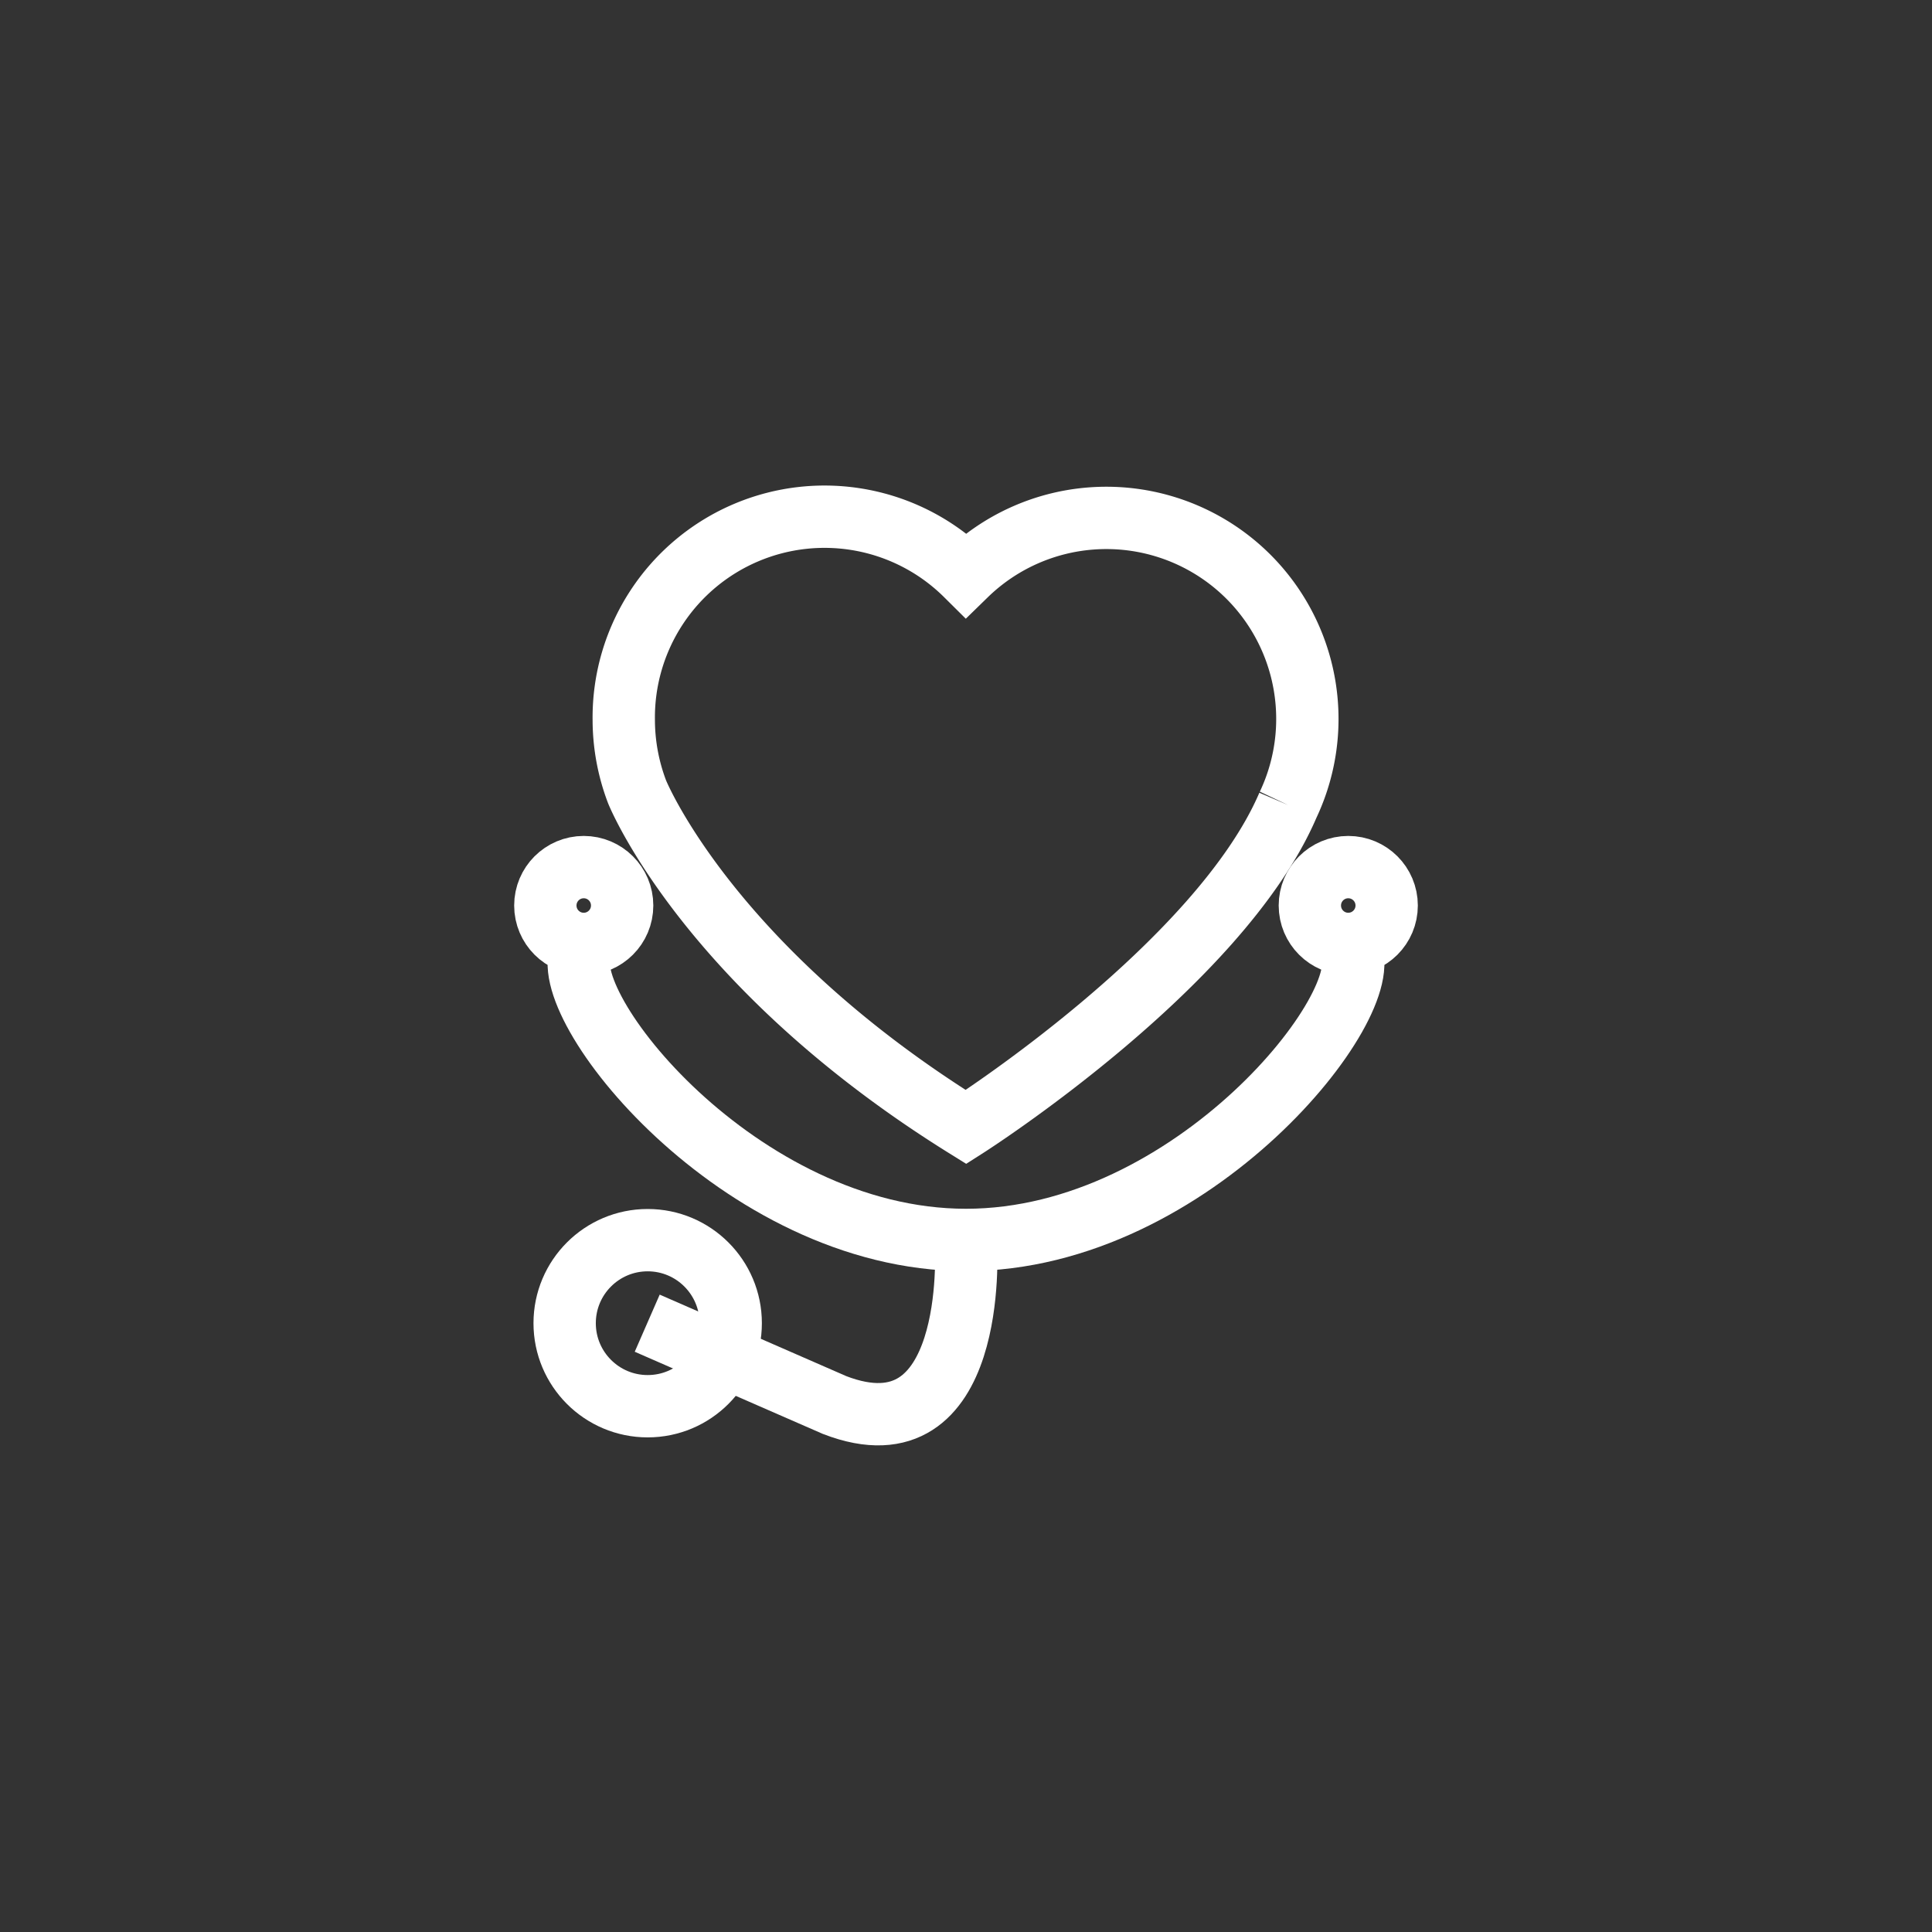<svg id="Camada_1" data-name="Camada 1" xmlns="http://www.w3.org/2000/svg" viewBox="0 0 84 84"><rect x="0" y="0" width="84" height="84" fill="#333333" stroke="none"/><defs><style>.cls-1{fill:none;stroke:#fff;stroke-miterlimit:10;stroke-width:2.71px;}</style></defs><title>saude</title><circle class="cls-1" cx="58.62" cy="39.37" r="1.67"/><path class="cls-1" d="M56,35c-3,7-14,14-14,14-11.26-7-14.3-14.57-14.3-14.57a8.83,8.83,0,0,1-.58-3.13A8.73,8.73,0,0,1,42,25h0A8.74,8.74,0,0,1,56,35"/><circle class="cls-1" cx="25.38" cy="39.37" r="1.67"/><path class="cls-1" d="M42,54.25s.52,9.24-5.71,6.84l-8.15-3.56"/><circle class="cls-1" cx="28.16" cy="57.53" r="3.61"/><path class="cls-1" d="M58.7,41.29C60,43.56,51.9,53.91,42,53.91h0c-9.9,0-18-10.35-16.7-12.62"/></svg>